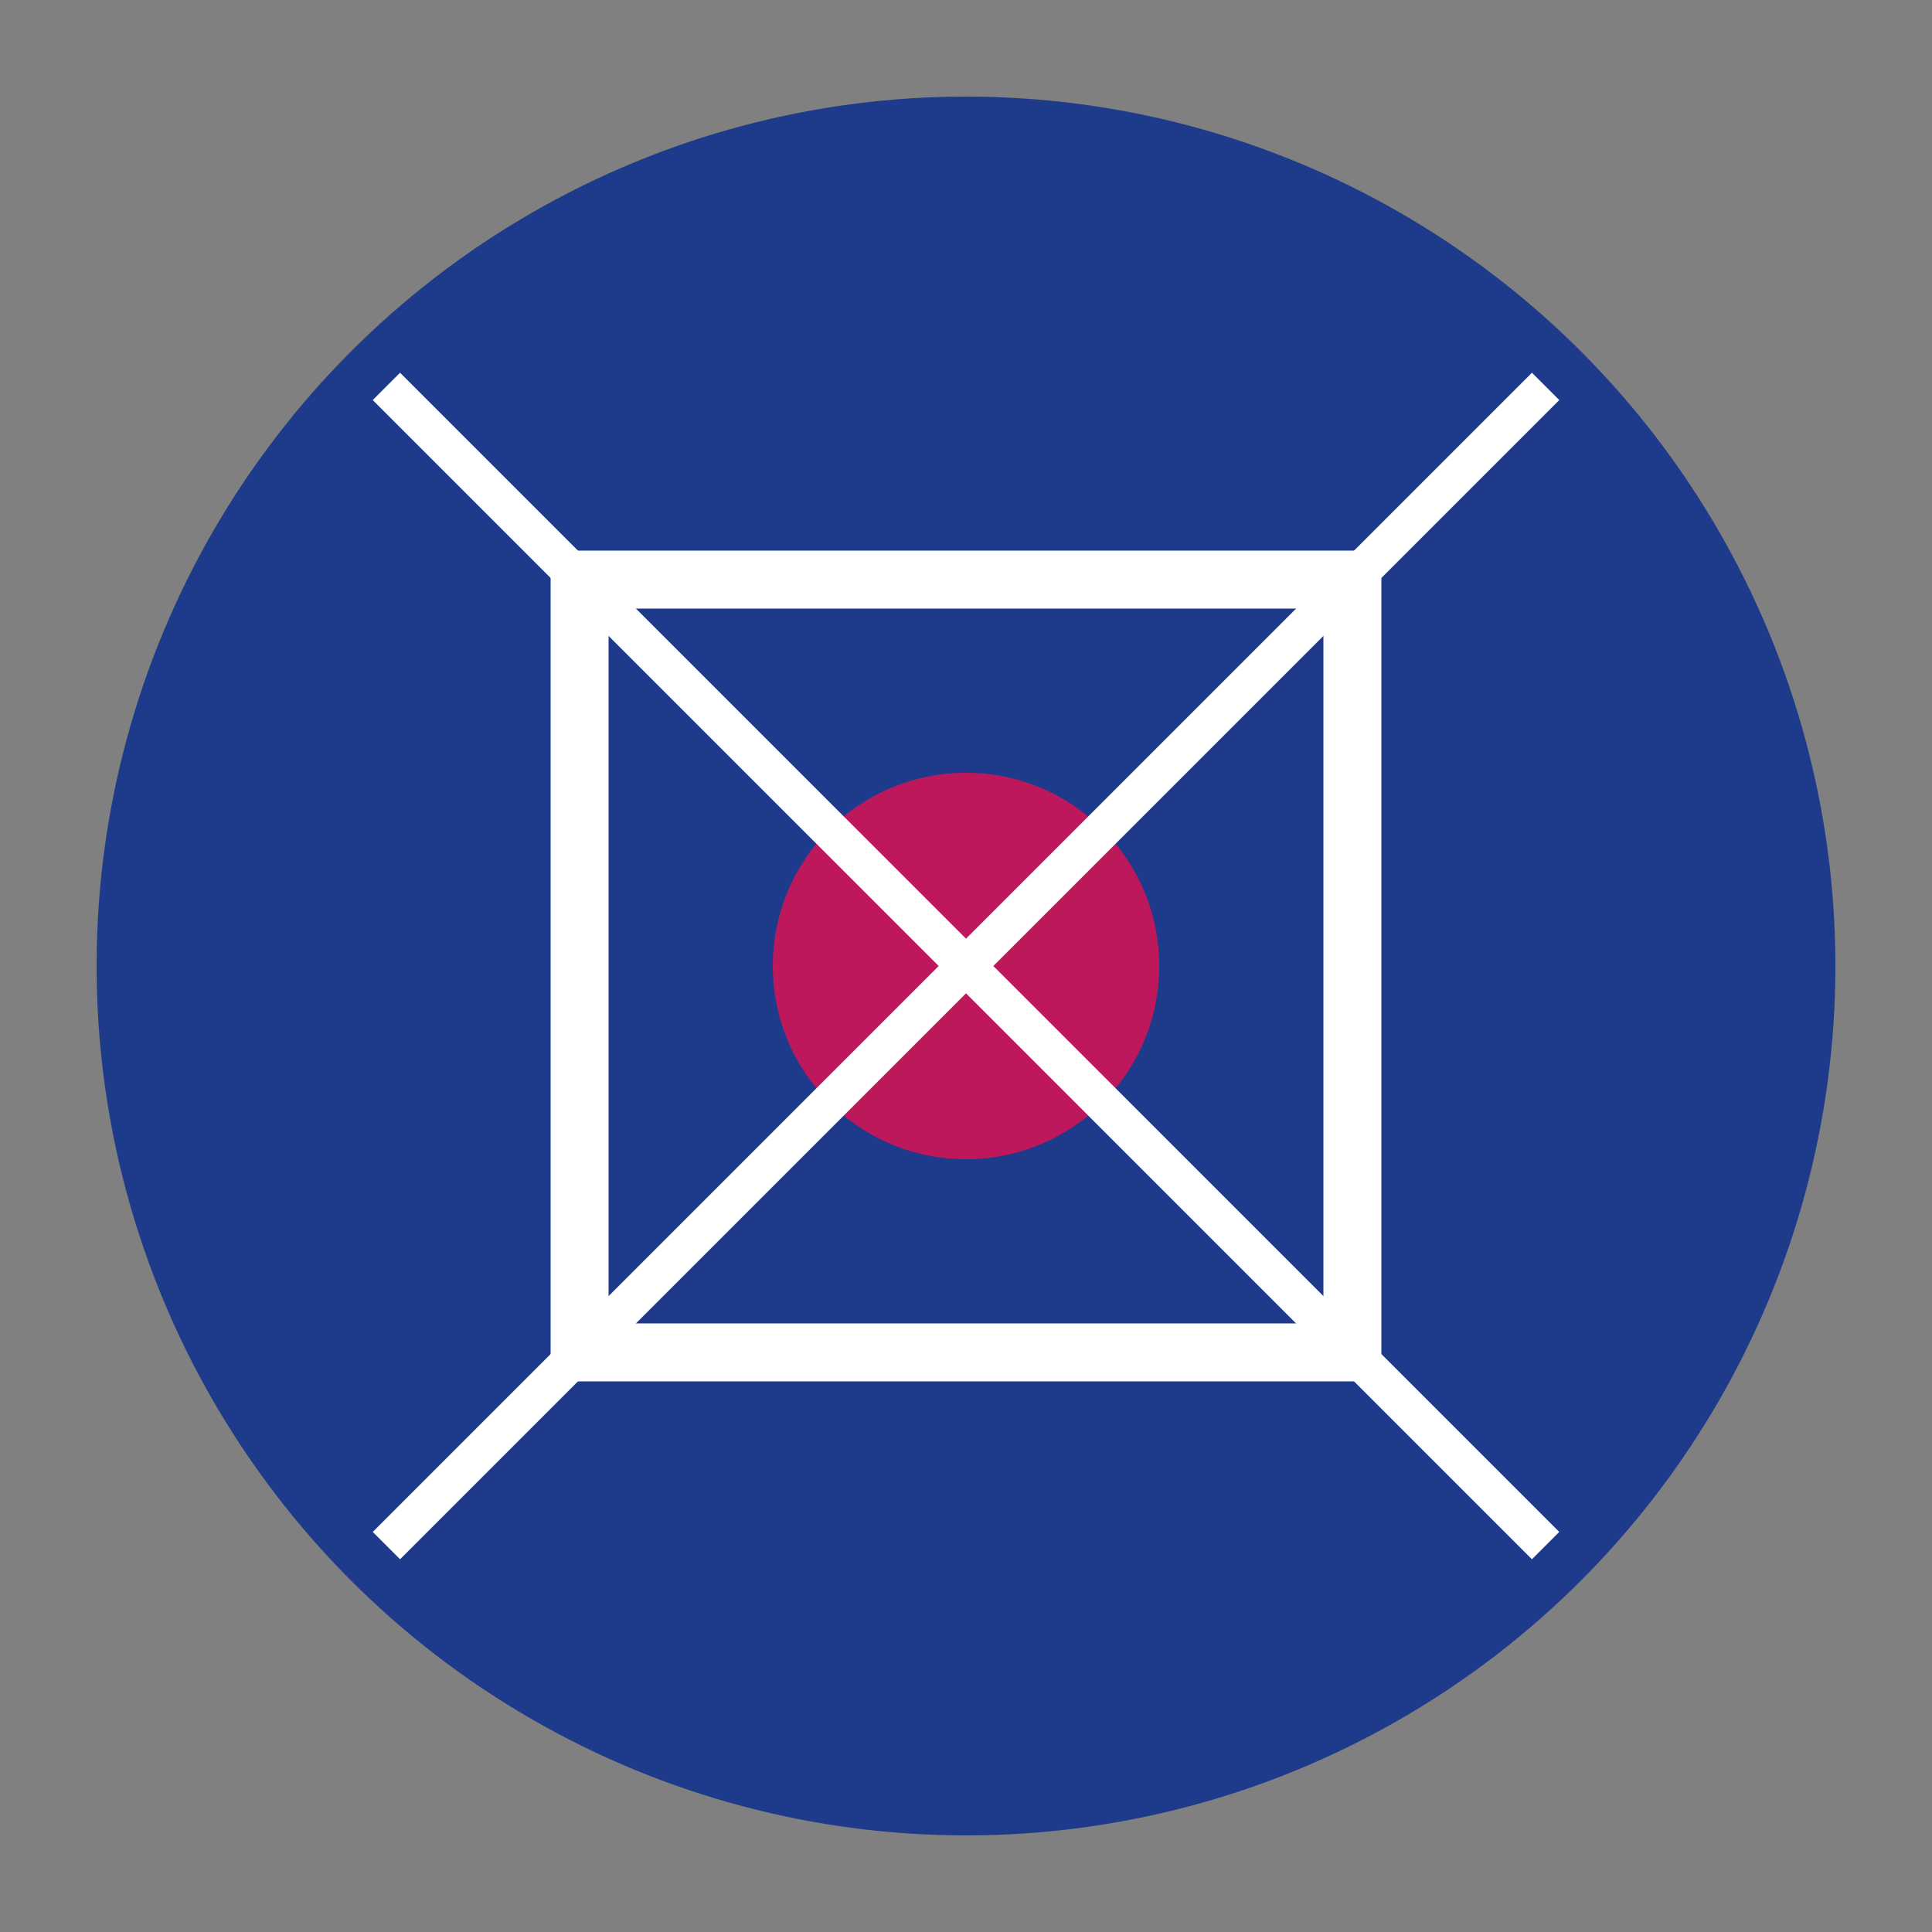 <svg xmlns="http://www.w3.org/2000/svg" viewBox="0 0 100 100" width="100" height="100">
  <rect x="0" y="0" width="100" height="100" fill="#808080" stroke="none"/>
  <circle cx="50" cy="50" r="45" fill="#1E3A8A" />
  <path d="M30,30 L70,30 L70,70 L30,70 Z" fill="none" stroke="white" stroke-width="3" />
  <circle cx="50" cy="50" r="10" fill="#BE185D" />
  <path d="M20,20 L80,80" stroke="white" stroke-width="2" />
  <path d="M80,20 L20,80" stroke="white" stroke-width="2" />
</svg> 